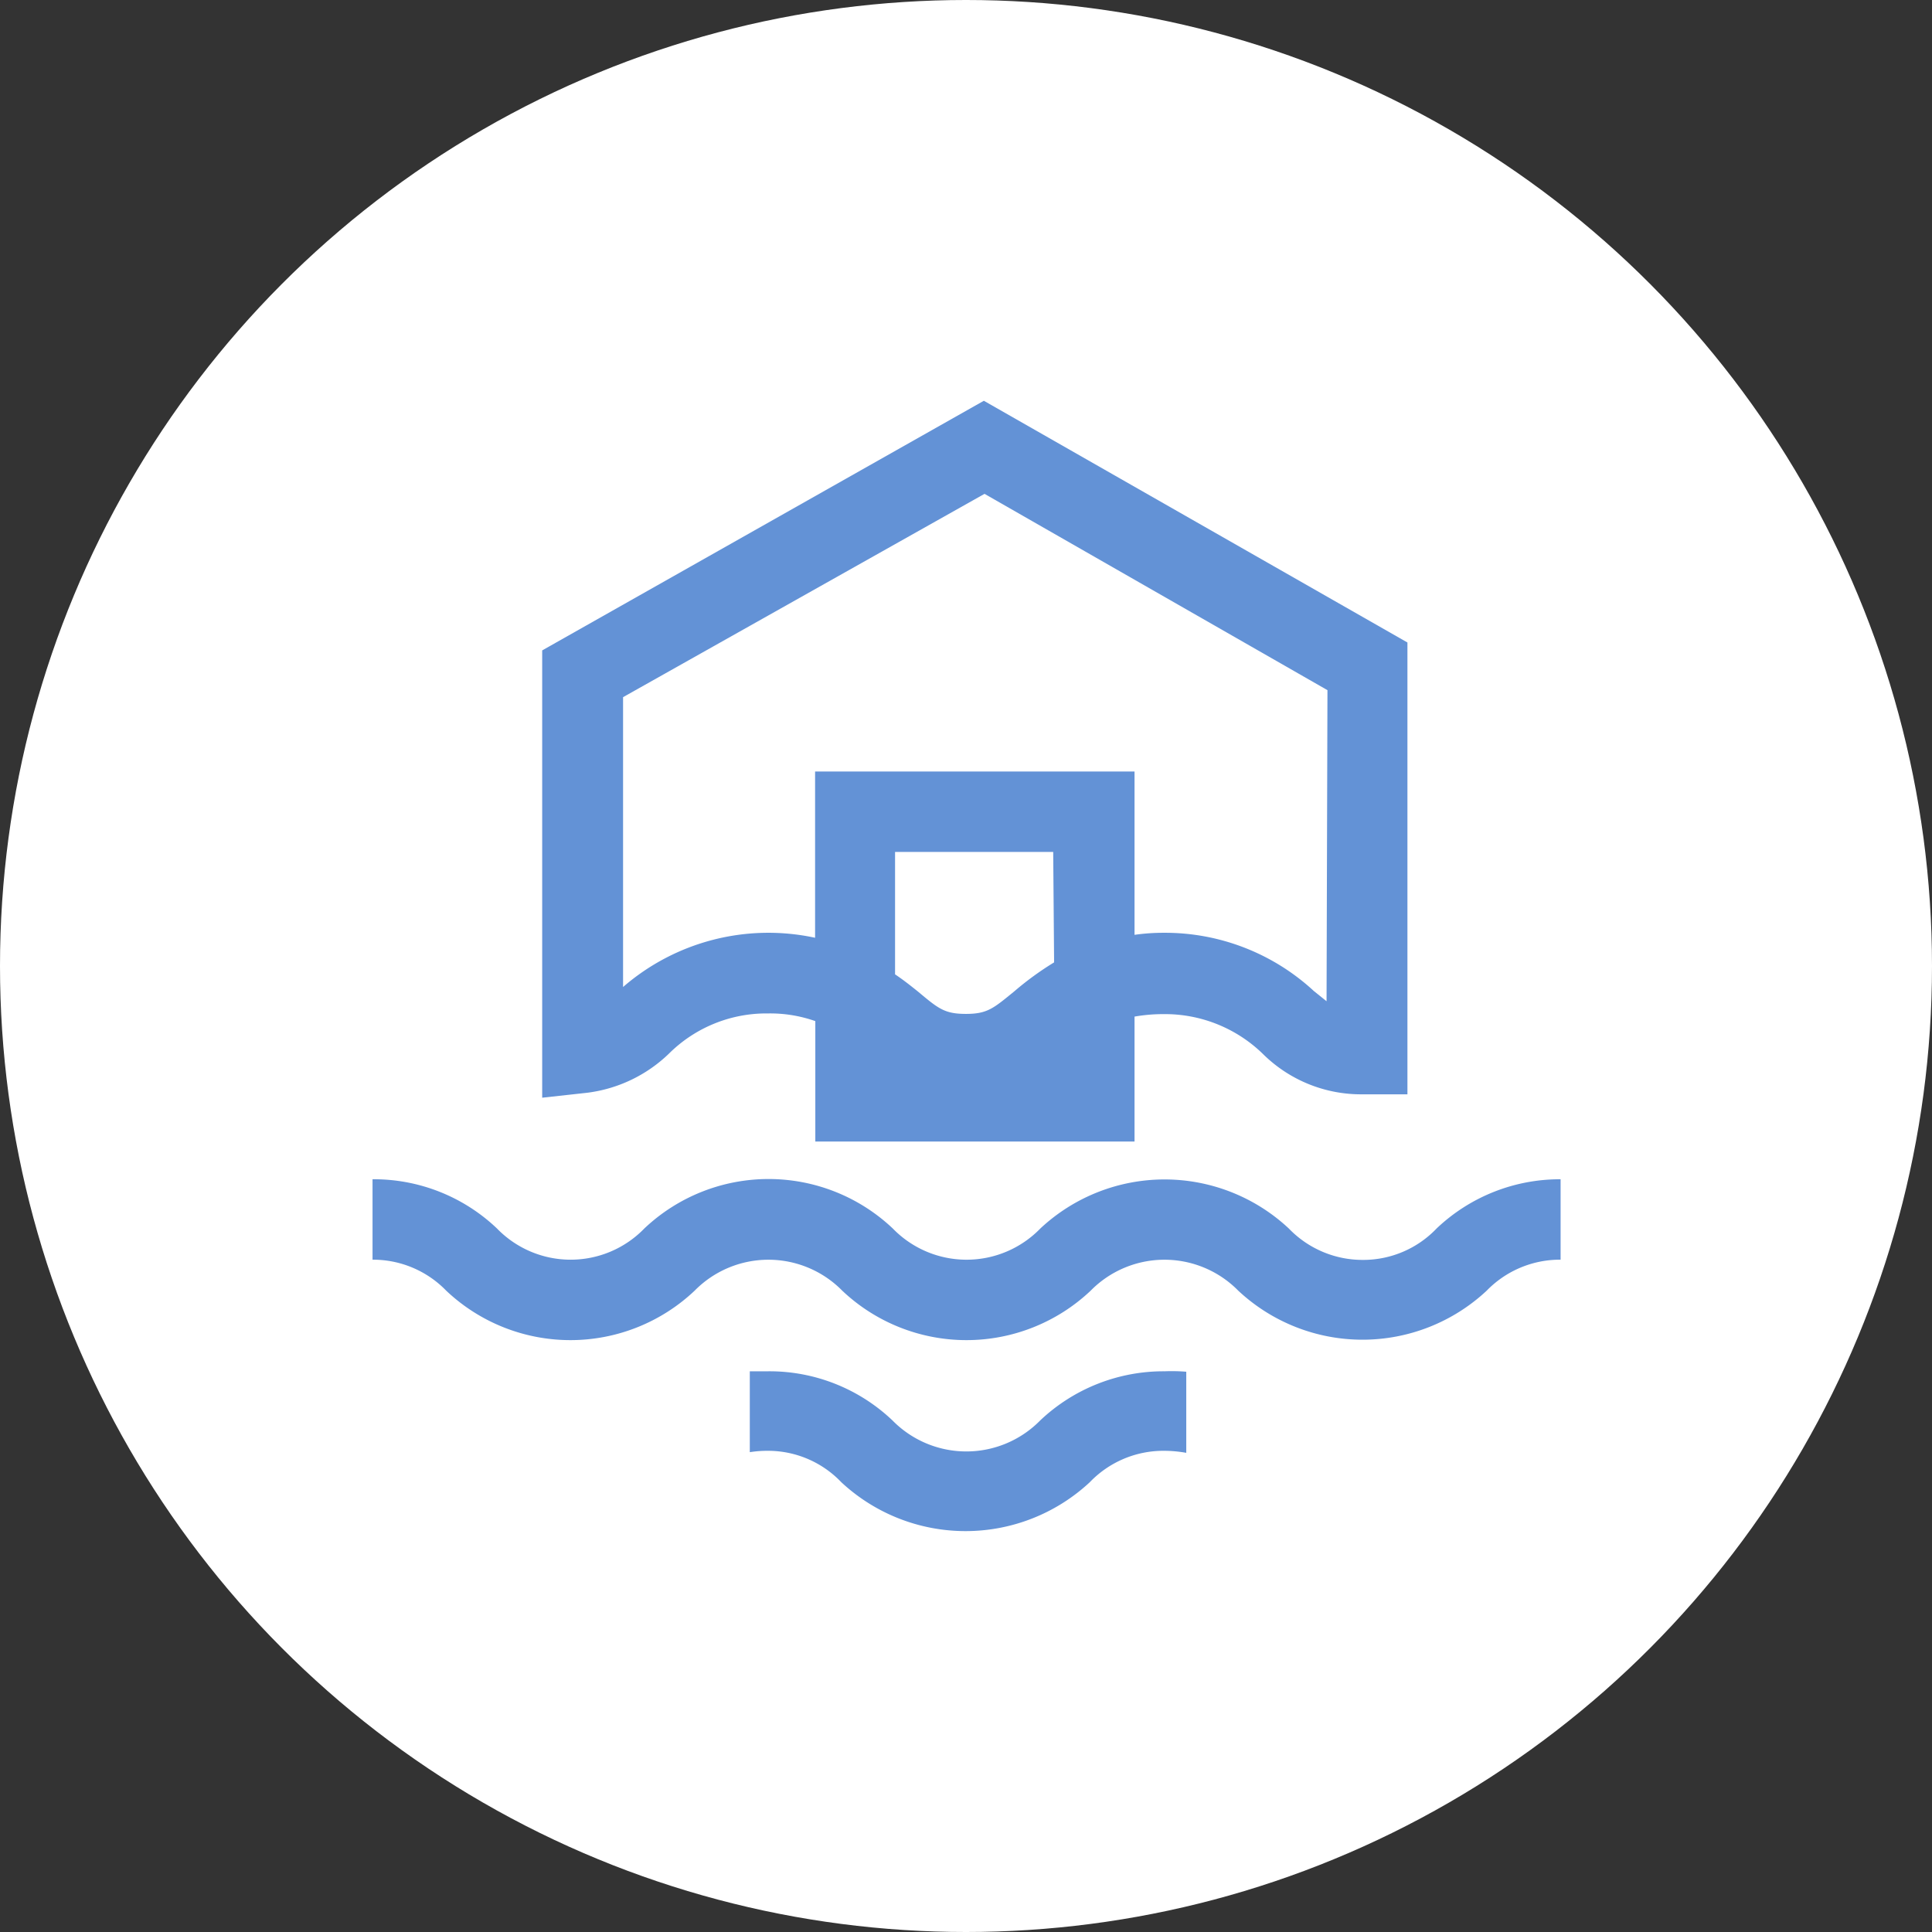 <svg id="Layer_1" data-name="Layer 1" xmlns="http://www.w3.org/2000/svg" viewBox="0 0 85.52 85.52"><rect x="0" y="0" width="85.52" height="85.52" fill="#333333" stroke="none"/><defs><style>.cls-1{fill:#fff;}.cls-2{fill:#6392d6;}</style></defs><circle class="cls-1" cx="42.76" cy="42.76" r="42.76"/><path class="cls-2" d="M43.55,17.74,24,28.79v19.8l2-.22a6.34,6.34,0,0,0,3.62-1.74A6.11,6.11,0,0,1,34,44.86a6,6,0,0,1,2.09.34v5.33H50.22V45a7.37,7.37,0,0,1,1.31-.11,6.21,6.21,0,0,1,4.38,1.77,6.17,6.17,0,0,0,4.39,1.78h2v-20ZM46.66,42.6a13.45,13.45,0,0,0-1.76,1.28c-.92.75-1.19,1-2.14,1s-1.22-.23-2.14-1c-.29-.23-.61-.49-1-.75V37.71h7Zm12.06,1.72-.56-.45a9.7,9.7,0,0,0-6.63-2.58,9.09,9.09,0,0,0-1.31.09V34.15H36.08v7.36a9.82,9.82,0,0,0-8.5,2.18V30.86l16-9,15.18,8.69Z"/><path class="cls-2" d="M69.08,52.2v3.56a4.52,4.52,0,0,0-3.27,1.37,8.05,8.05,0,0,1-11,0,4.58,4.58,0,0,0-6.53,0,8,8,0,0,1-11,0,4.58,4.58,0,0,0-6.53,0,8,8,0,0,1-11,0,4.51,4.51,0,0,0-3.26-1.37h0V52.2h0A7.9,7.9,0,0,1,22,54.38a4.54,4.54,0,0,0,6.52,0,8,8,0,0,1,11,0,4.55,4.55,0,0,0,6.53,0,8.05,8.05,0,0,1,11,0,4.53,4.53,0,0,0,3.28,1.39,4.49,4.49,0,0,0,3.26-1.39A7.92,7.92,0,0,1,69.08,52.2Z"/><path class="cls-2" d="M52.51,60.72v3.59a5.55,5.55,0,0,0-1-.09,4.51,4.51,0,0,0-3.27,1.39,8.07,8.07,0,0,1-11,0A4.48,4.48,0,0,0,34,64.22a5,5,0,0,0-.81.06V60.7q.39,0,.81,0a7.9,7.9,0,0,1,5.51,2.18,4.58,4.58,0,0,0,6.53,0,7.94,7.94,0,0,1,5.51-2.18A7.74,7.74,0,0,1,52.51,60.72Z"/></svg>